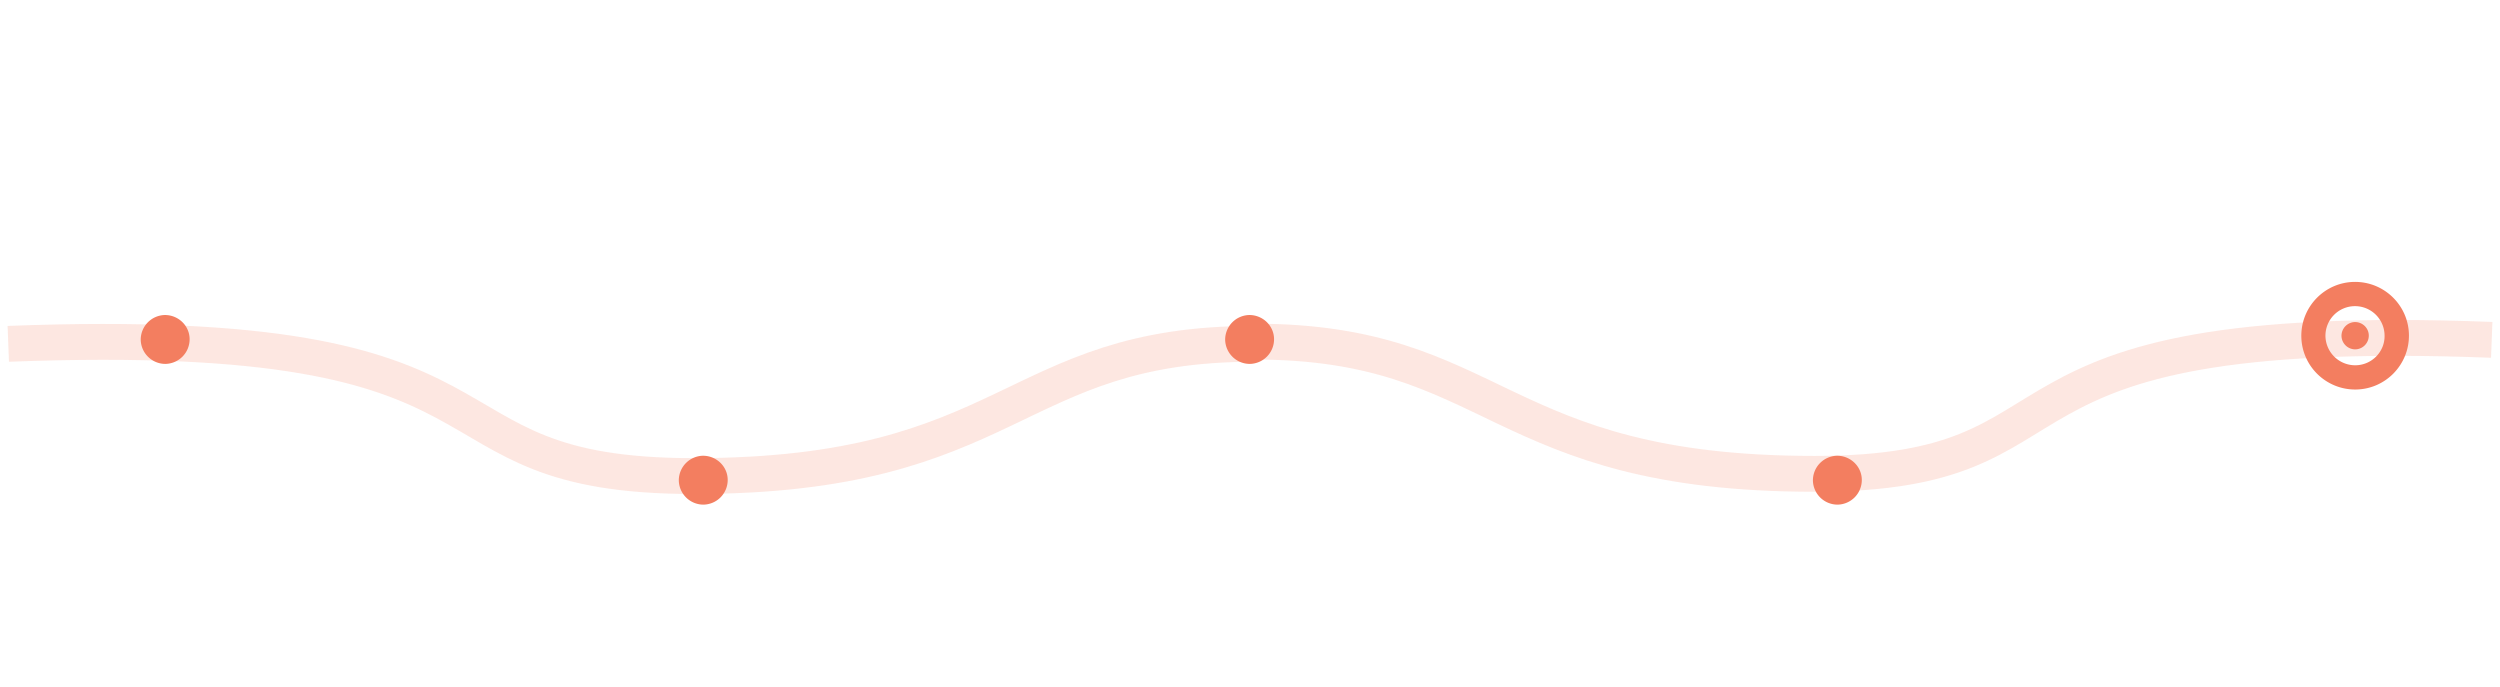 <svg width="302" height="83" fill="none" xmlns="http://www.w3.org/2000/svg"><path d="M151.489 41.536c-29.426 0-29.005 15.973-67.678 15.973C48.409 57.51 66.576 39.014 1 41.536M151.511 41.266c29.425 0 29.005 15.974 67.678 15.974 35.402 0 16.235-18.708 81.811-16.186" stroke="#F37E60" stroke-opacity=".19" stroke-width="4.331"/><path d="M84.926 55.054A2.978 2.978 0 0 0 82 58.034a2.978 2.978 0 0 0 2.98 2.926 2.978 2.978 0 0 0 2.926-2.98c0-1.626-1.354-2.926-2.98-2.926ZM150.926 38.054a2.977 2.977 0 0 0-2.926 2.98 2.978 2.978 0 0 0 2.98 2.926 2.978 2.978 0 0 0 2.926-2.98c0-1.626-1.354-2.926-2.98-2.926ZM221.926 55.054a2.977 2.977 0 0 0-2.926 2.98 2.978 2.978 0 0 0 2.98 2.926 2.978 2.978 0 0 0 2.926-2.98c0-1.626-1.354-2.926-2.98-2.926ZM19.926 38.054A2.978 2.978 0 0 0 17 41.034a2.978 2.978 0 0 0 2.98 2.926 2.978 2.978 0 0 0 2.926-2.98c0-1.626-1.354-2.926-2.98-2.926ZM284.44 34.054c-3.586.03-6.47 2.974-6.44 6.56.03 3.586 2.974 6.47 6.56 6.44 3.586-.03 6.47-2.974 6.44-6.56-.03-3.586-2.974-6.47-6.56-6.44Zm.09 10.071a3.594 3.594 0 0 1-3.616-3.541 3.571 3.571 0 1 1 7.142-.06c.045 1.972-1.554 3.586-3.526 3.601Z" fill="#F37E60"/><path d="M284.486 38.904a1.663 1.663 0 0 0-1.634 1.665 1.662 1.662 0 0 0 1.664 1.634 1.663 1.663 0 0 0 1.634-1.664c0-.908-.756-1.635-1.664-1.635Z" fill="#F37E60"/></svg>